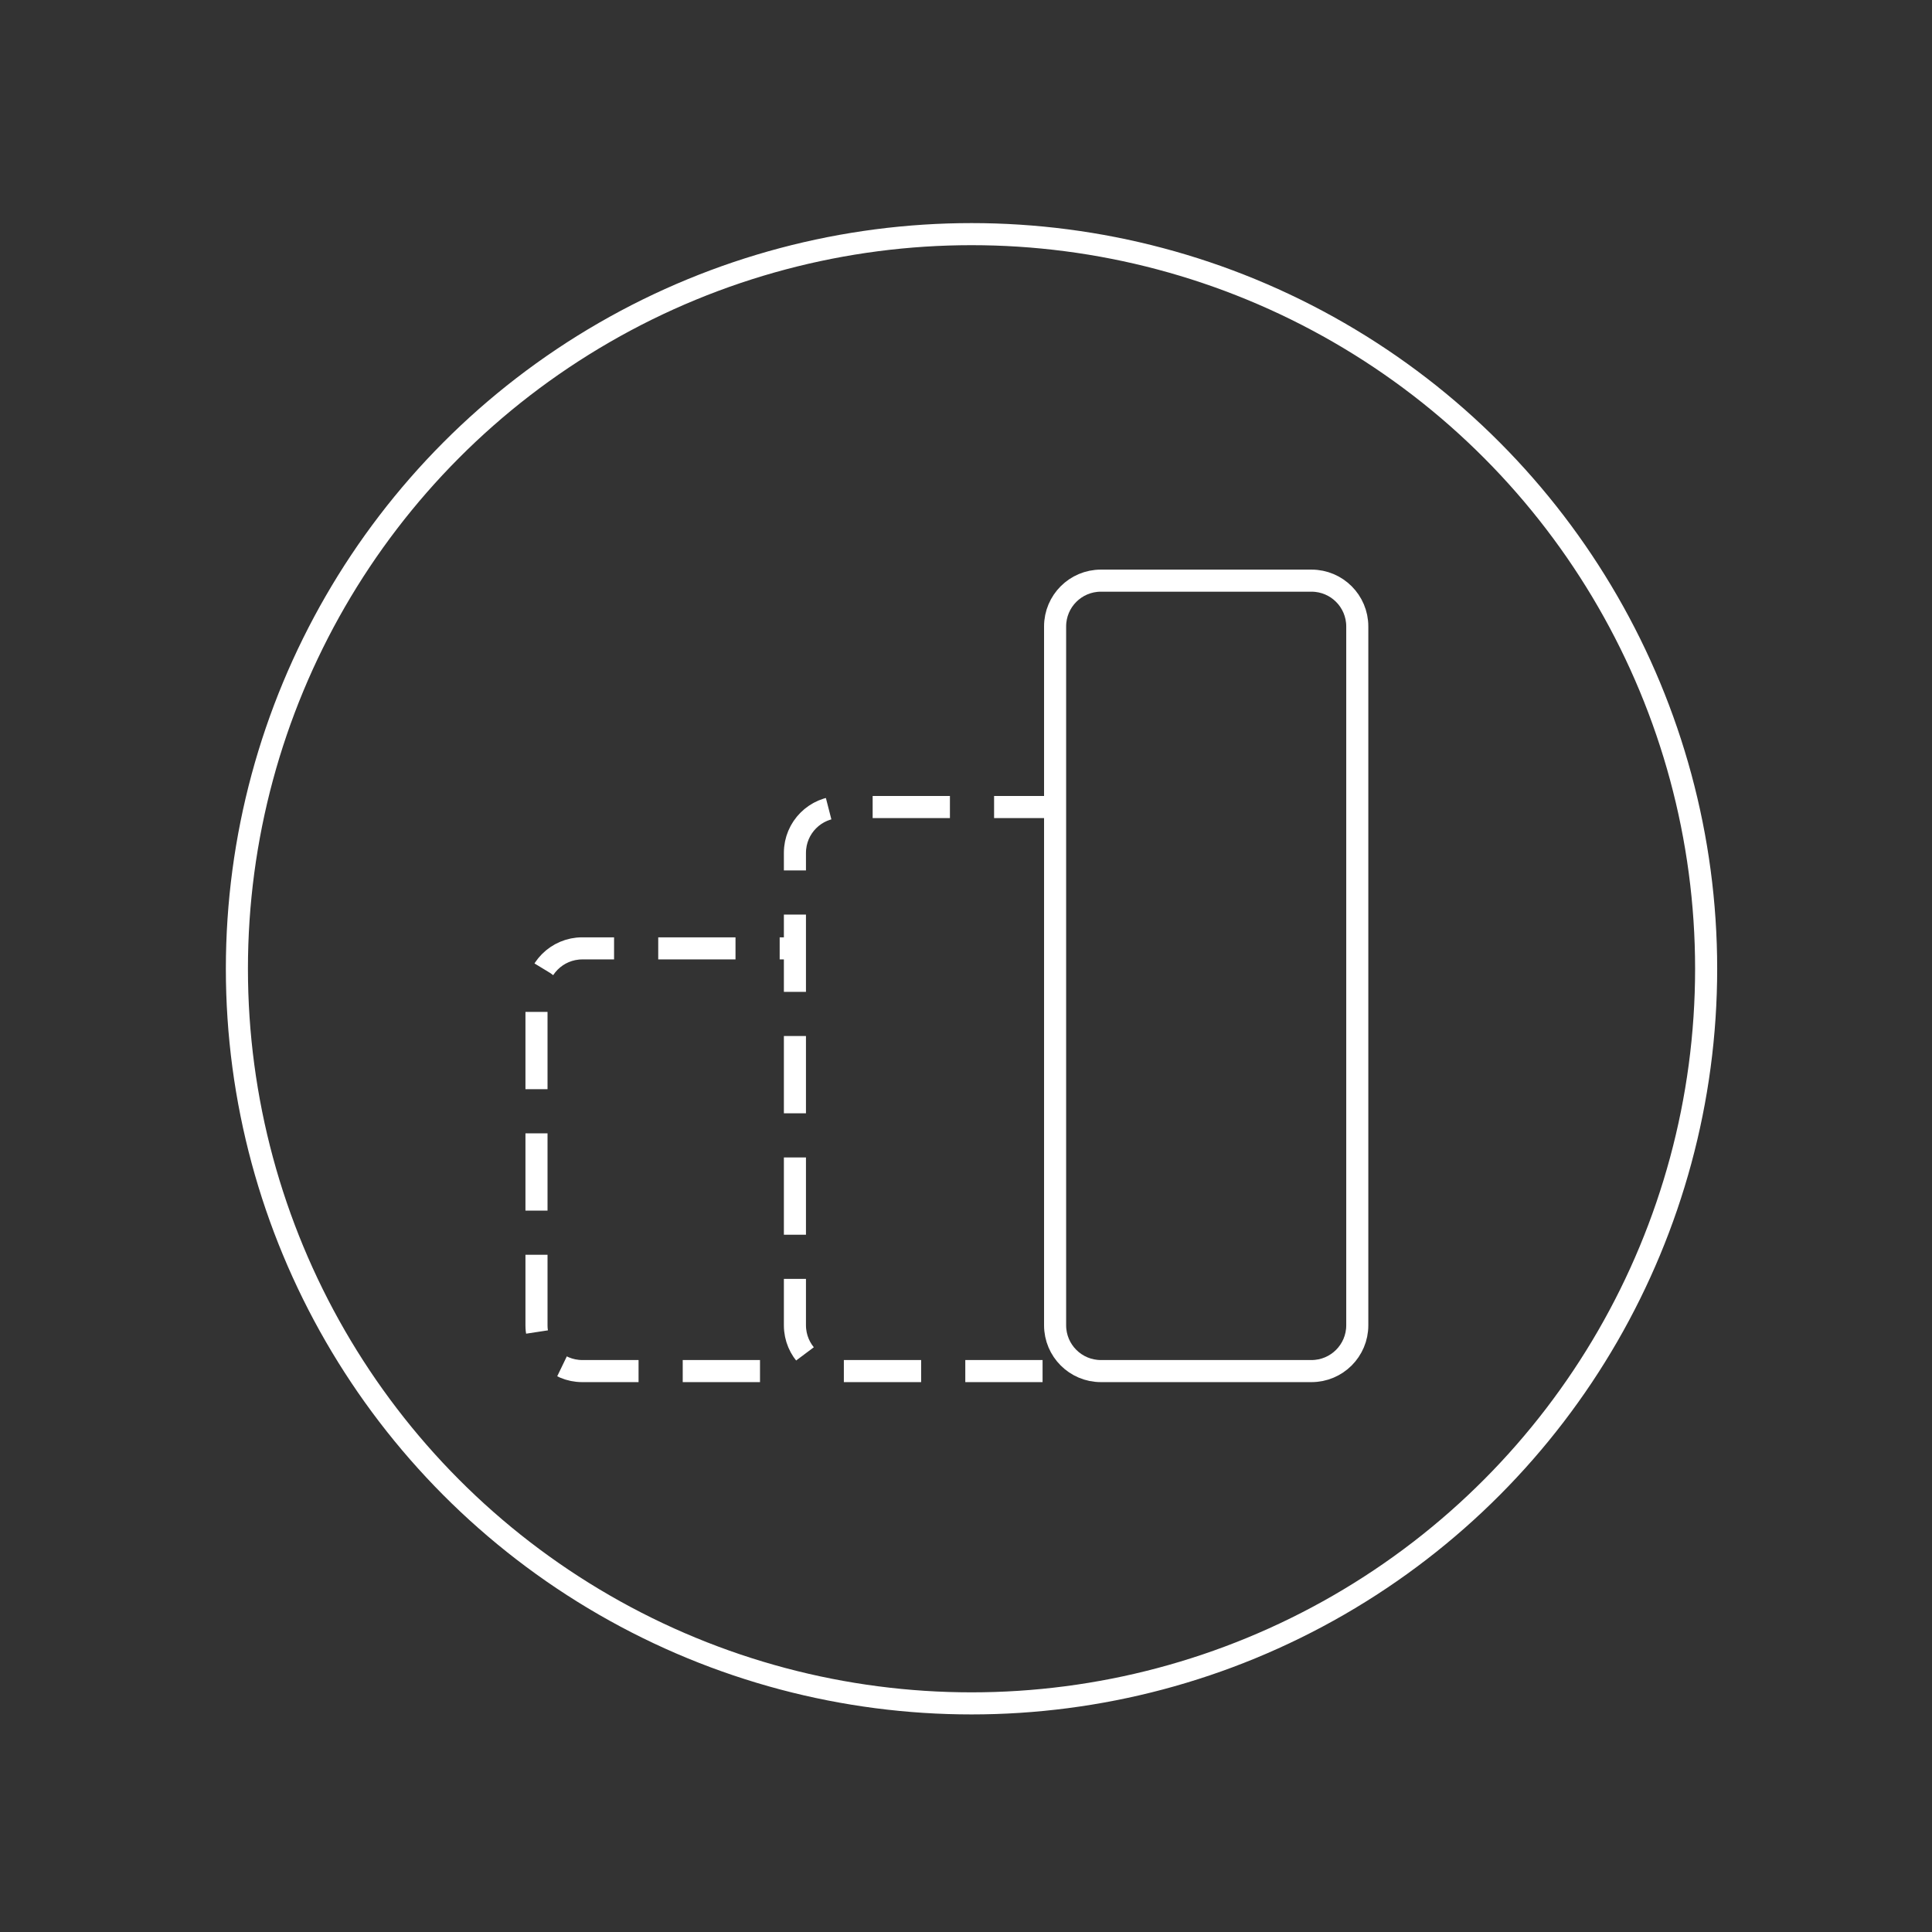 <?xml version="1.0" encoding="utf-8"?>
<!-- Generator: Adobe Illustrator 16.0.0, SVG Export Plug-In . SVG Version: 6.00 Build 0)  -->
<!DOCTYPE svg PUBLIC "-//W3C//DTD SVG 1.1//EN" "http://www.w3.org/Graphics/SVG/1.1/DTD/svg11.dtd">
<svg version="1.1" id="Layer_1" xmlns="http://www.w3.org/2000/svg" xmlns:xlink="http://www.w3.org/1999/xlink" x="0px" y="0px"
	 width="350px" height="350px" viewBox="0 0 350 350" enable-background="new 0 0 350 350" xml:space="preserve">
<rect x="0" y="0" width="350" height="350" fill="#333333" stroke="none"/>
<circle display="none" fill="none" stroke="#E0E0E0" stroke-width="3" stroke-miterlimit="10" cx="176.313" cy="175.637" r="150.971"/>
<path fill="none" stroke="#FFFFFF" stroke-width="4" stroke-miterlimit="10" d="M245.884,240.09c0,4.58-3.714,8.294-8.295,8.294
	h-38.153c-4.581,0-8.295-3.714-8.295-8.294V113.484c0-4.581,3.714-8.294,8.295-8.294h38.153c4.581,0,8.295,3.714,8.295,8.294V240.09
	z"/>
<path fill="none" stroke="#FFFFFF" stroke-width="4" stroke-miterlimit="10" stroke-dasharray="14,8" d="M188.872,248.384h-36.57
	c-4.581,0-8.294-3.714-8.294-8.294v-85.592c0-4.581,3.714-8.294,8.294-8.294h38.154"/>
<path fill="none" stroke="#FFFFFF" stroke-width="4" stroke-miterlimit="10" stroke-dasharray="14,8" d="M137.681,248.384h-32.197
	c-4.581,0-8.294-3.714-8.294-8.294V180.1c0-4.581,3.714-8.294,8.294-8.294h38.154"/>
<circle fill="none" stroke="#FFFFFF" stroke-width="4" stroke-miterlimit="10" cx="176" cy="175.5" r="133.084"/>
</svg>
